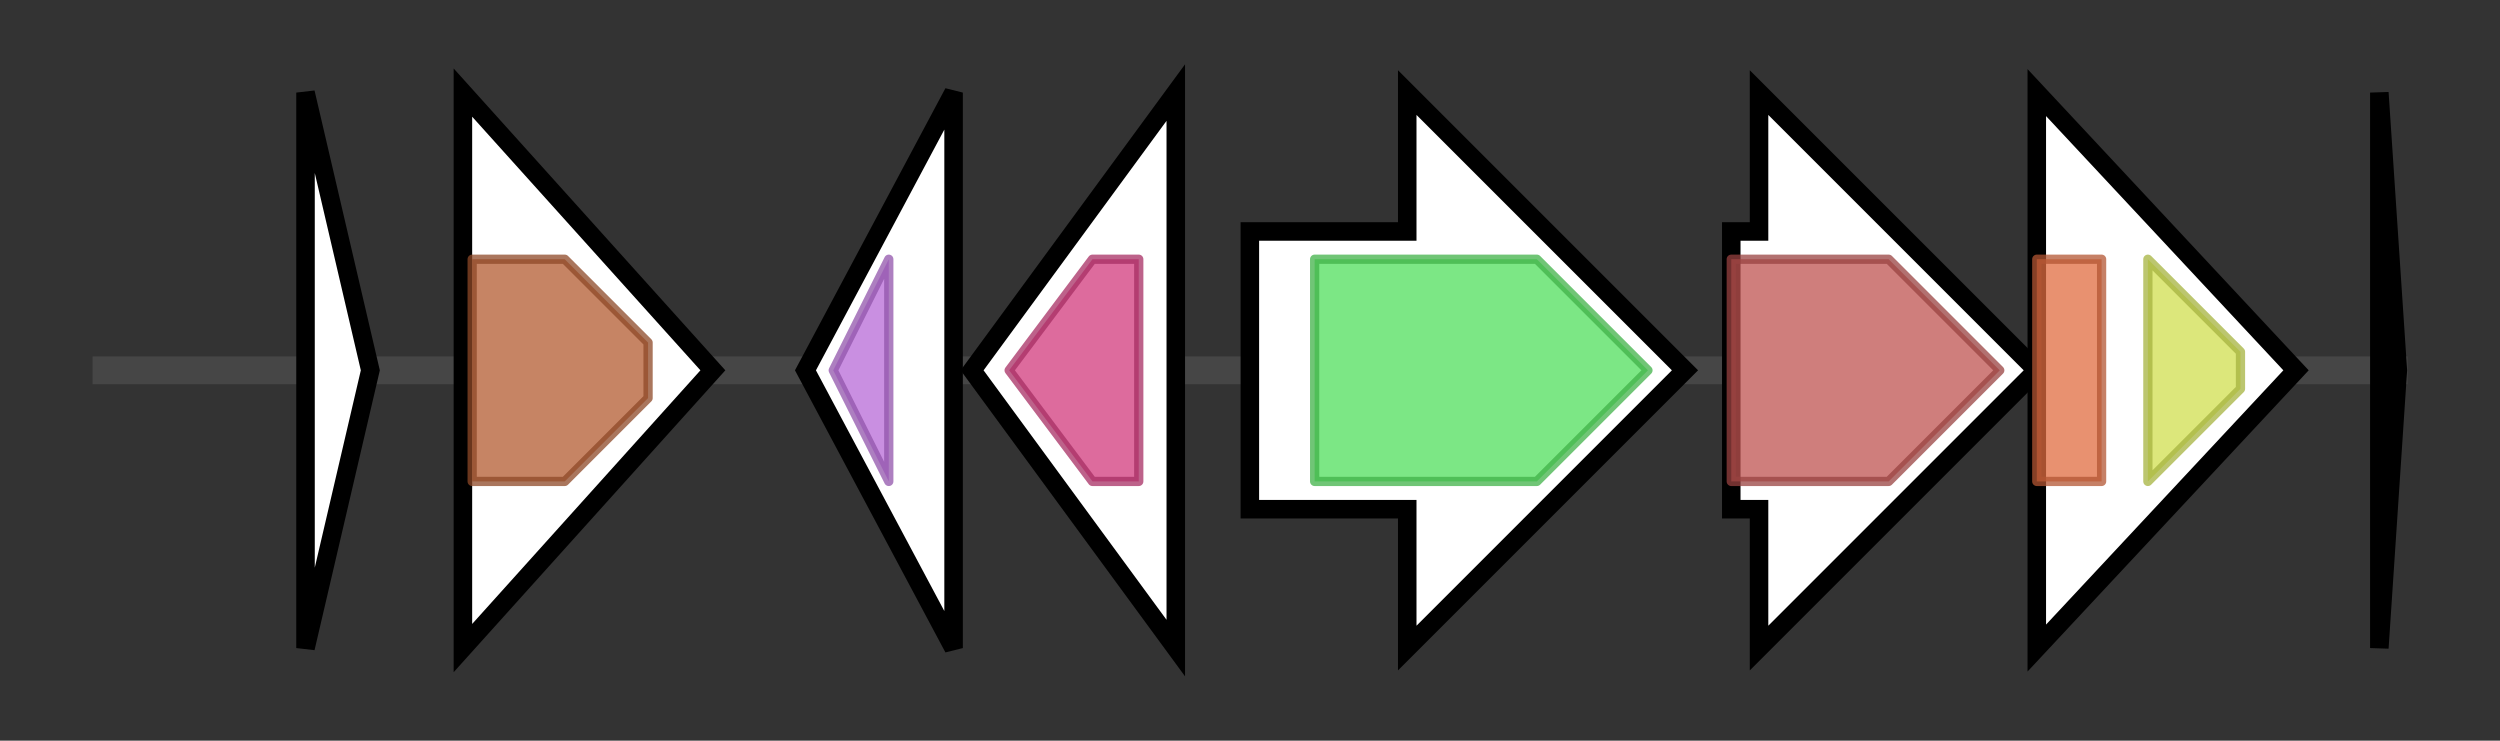 <svg version="1.1" baseProfile="full" xmlns="http://www.w3.org/2000/svg" width="270.033" height="80">
	<rect width="100%" height="100%" fill="#333333" stroke="none"/>
	<g>
		<line x1="10" y1="40.0" x2="260.033" y2="40.0" style="stroke:rgb(70,70,70); stroke-width:3 "/>
		<g>
			<title> (ctg355_1)</title>
			<polygon class=" (ctg355_1)" points="33,10 40,40 33,70" fill="rgb(255,255,255)" fill-opacity="1.0" stroke="rgb(0,0,0)" stroke-width="2"  />
		</g>
		<g>
			<title> (ctg355_2)</title>
			<polygon class=" (ctg355_2)" points="50,10 77,40 50,70" fill="rgb(255,255,255)" fill-opacity="1.0" stroke="rgb(0,0,0)" stroke-width="2"  />
			<g>
				<title>SQS_PSY (PF00494)
"Squalene/phytoene synthase"</title>
				<polygon class="PF00494" points="51,28 61,28 70,37 70,43 61,52 51,52" stroke-linejoin="round" width="19" height="24" fill="rgb(178,91,49)" stroke="rgb(142,72,39)" stroke-width="1" opacity="0.75" />
			</g>
		</g>
		<g>
			<title> (ctg355_3)</title>
			<polygon class=" (ctg355_3)" points="87,40 103,10 103,70" fill="rgb(255,255,255)" fill-opacity="1.0" stroke="rgb(0,0,0)" stroke-width="2"  />
			<g>
				<title>Cytochrom_B_C (PF00032)
"Cytochrome b(C-terminal)/b6/petD"</title>
				<polygon class="PF00032" points="90,40 96,28 96,28 96,52 96,52" stroke-linejoin="round" width="9" height="24" fill="rgb(183,105,214)" stroke="rgb(146,84,171)" stroke-width="1" opacity="0.75" />
			</g>
		</g>
		<g>
			<title> (ctg355_4)</title>
			<polygon class=" (ctg355_4)" points="105,40 127,10 127,70" fill="rgb(255,255,255)" fill-opacity="1.0" stroke="rgb(0,0,0)" stroke-width="2"  />
			<g>
				<title>Cytochrome_B (PF00033)
"Cytochrome b/b6/petB"</title>
				<polygon class="PF00033" points="109,40 118,28 123,28 123,52 118,52" stroke-linejoin="round" width="18" height="24" fill="rgb(209,58,124)" stroke="rgb(167,46,99)" stroke-width="1" opacity="0.75" />
			</g>
		</g>
		<g>
			<title> (ctg355_5)</title>
			<polygon class=" (ctg355_5)" points="135,25 152,25 152,10 182,40 152,70 152,55 135,55" fill="rgb(255,255,255)" fill-opacity="1.0" stroke="rgb(0,0,0)" stroke-width="2"  />
			<g>
				<title>CP_ATPgrasp_2 (PF14403)
"Circularly permuted ATP-grasp type 2"</title>
				<polygon class="PF14403" points="142,28 166,28 178,40 166,52 142,52" stroke-linejoin="round" width="37" height="24" fill="rgb(80,222,92)" stroke="rgb(64,177,73)" stroke-width="1" opacity="0.75" />
			</g>
		</g>
		<g>
			<title> (ctg355_6)</title>
			<polygon class=" (ctg355_6)" points="187,25 190,25 190,10 220,40 190,70 190,55 187,55" fill="rgb(255,255,255)" fill-opacity="1.0" stroke="rgb(0,0,0)" stroke-width="2"  />
			<g>
				<title>Alpha-E (PF04168)
"A predicted alpha-helical domain with a conserved ER motif."</title>
				<polygon class="PF04168" points="187,28 204,28 216,40 204,52 187,52" stroke-linejoin="round" width="30" height="24" fill="rgb(190,83,80)" stroke="rgb(152,66,64)" stroke-width="1" opacity="0.75" />
			</g>
		</g>
		<g>
			<title> (ctg355_7)</title>
			<polygon class=" (ctg355_7)" points="220,10 248,40 220,70" fill="rgb(255,255,255)" fill-opacity="1.0" stroke="rgb(0,0,0)" stroke-width="2"  />
			<g>
				<title>Bact_transglu_N (PF08379)
"Bacterial transglutaminase-like N-terminal region"</title>
				<rect class="PF08379" x="220" y="28" stroke-linejoin="round" width="7" height="24" fill="rgb(224,108,64)" stroke="rgb(179,86,51)" stroke-width="1" opacity="0.75" />
			</g>
			<g>
				<title>Transglut_core (PF01841)
"Transglutaminase-like superfamily"</title>
				<polygon class="PF01841" points="232,28 232,28 242,38 242,42 232,52 232,52" stroke-linejoin="round" width="10" height="24" fill="rgb(208,223,79)" stroke="rgb(166,178,63)" stroke-width="1" opacity="0.75" />
			</g>
		</g>
		<g>
			<title> (ctg355_8)</title>
			<polygon class=" (ctg355_8)" points="257,10 259,40 257,70" fill="rgb(255,255,255)" fill-opacity="1.0" stroke="rgb(0,0,0)" stroke-width="2"  />
		</g>
	</g>
</svg>
